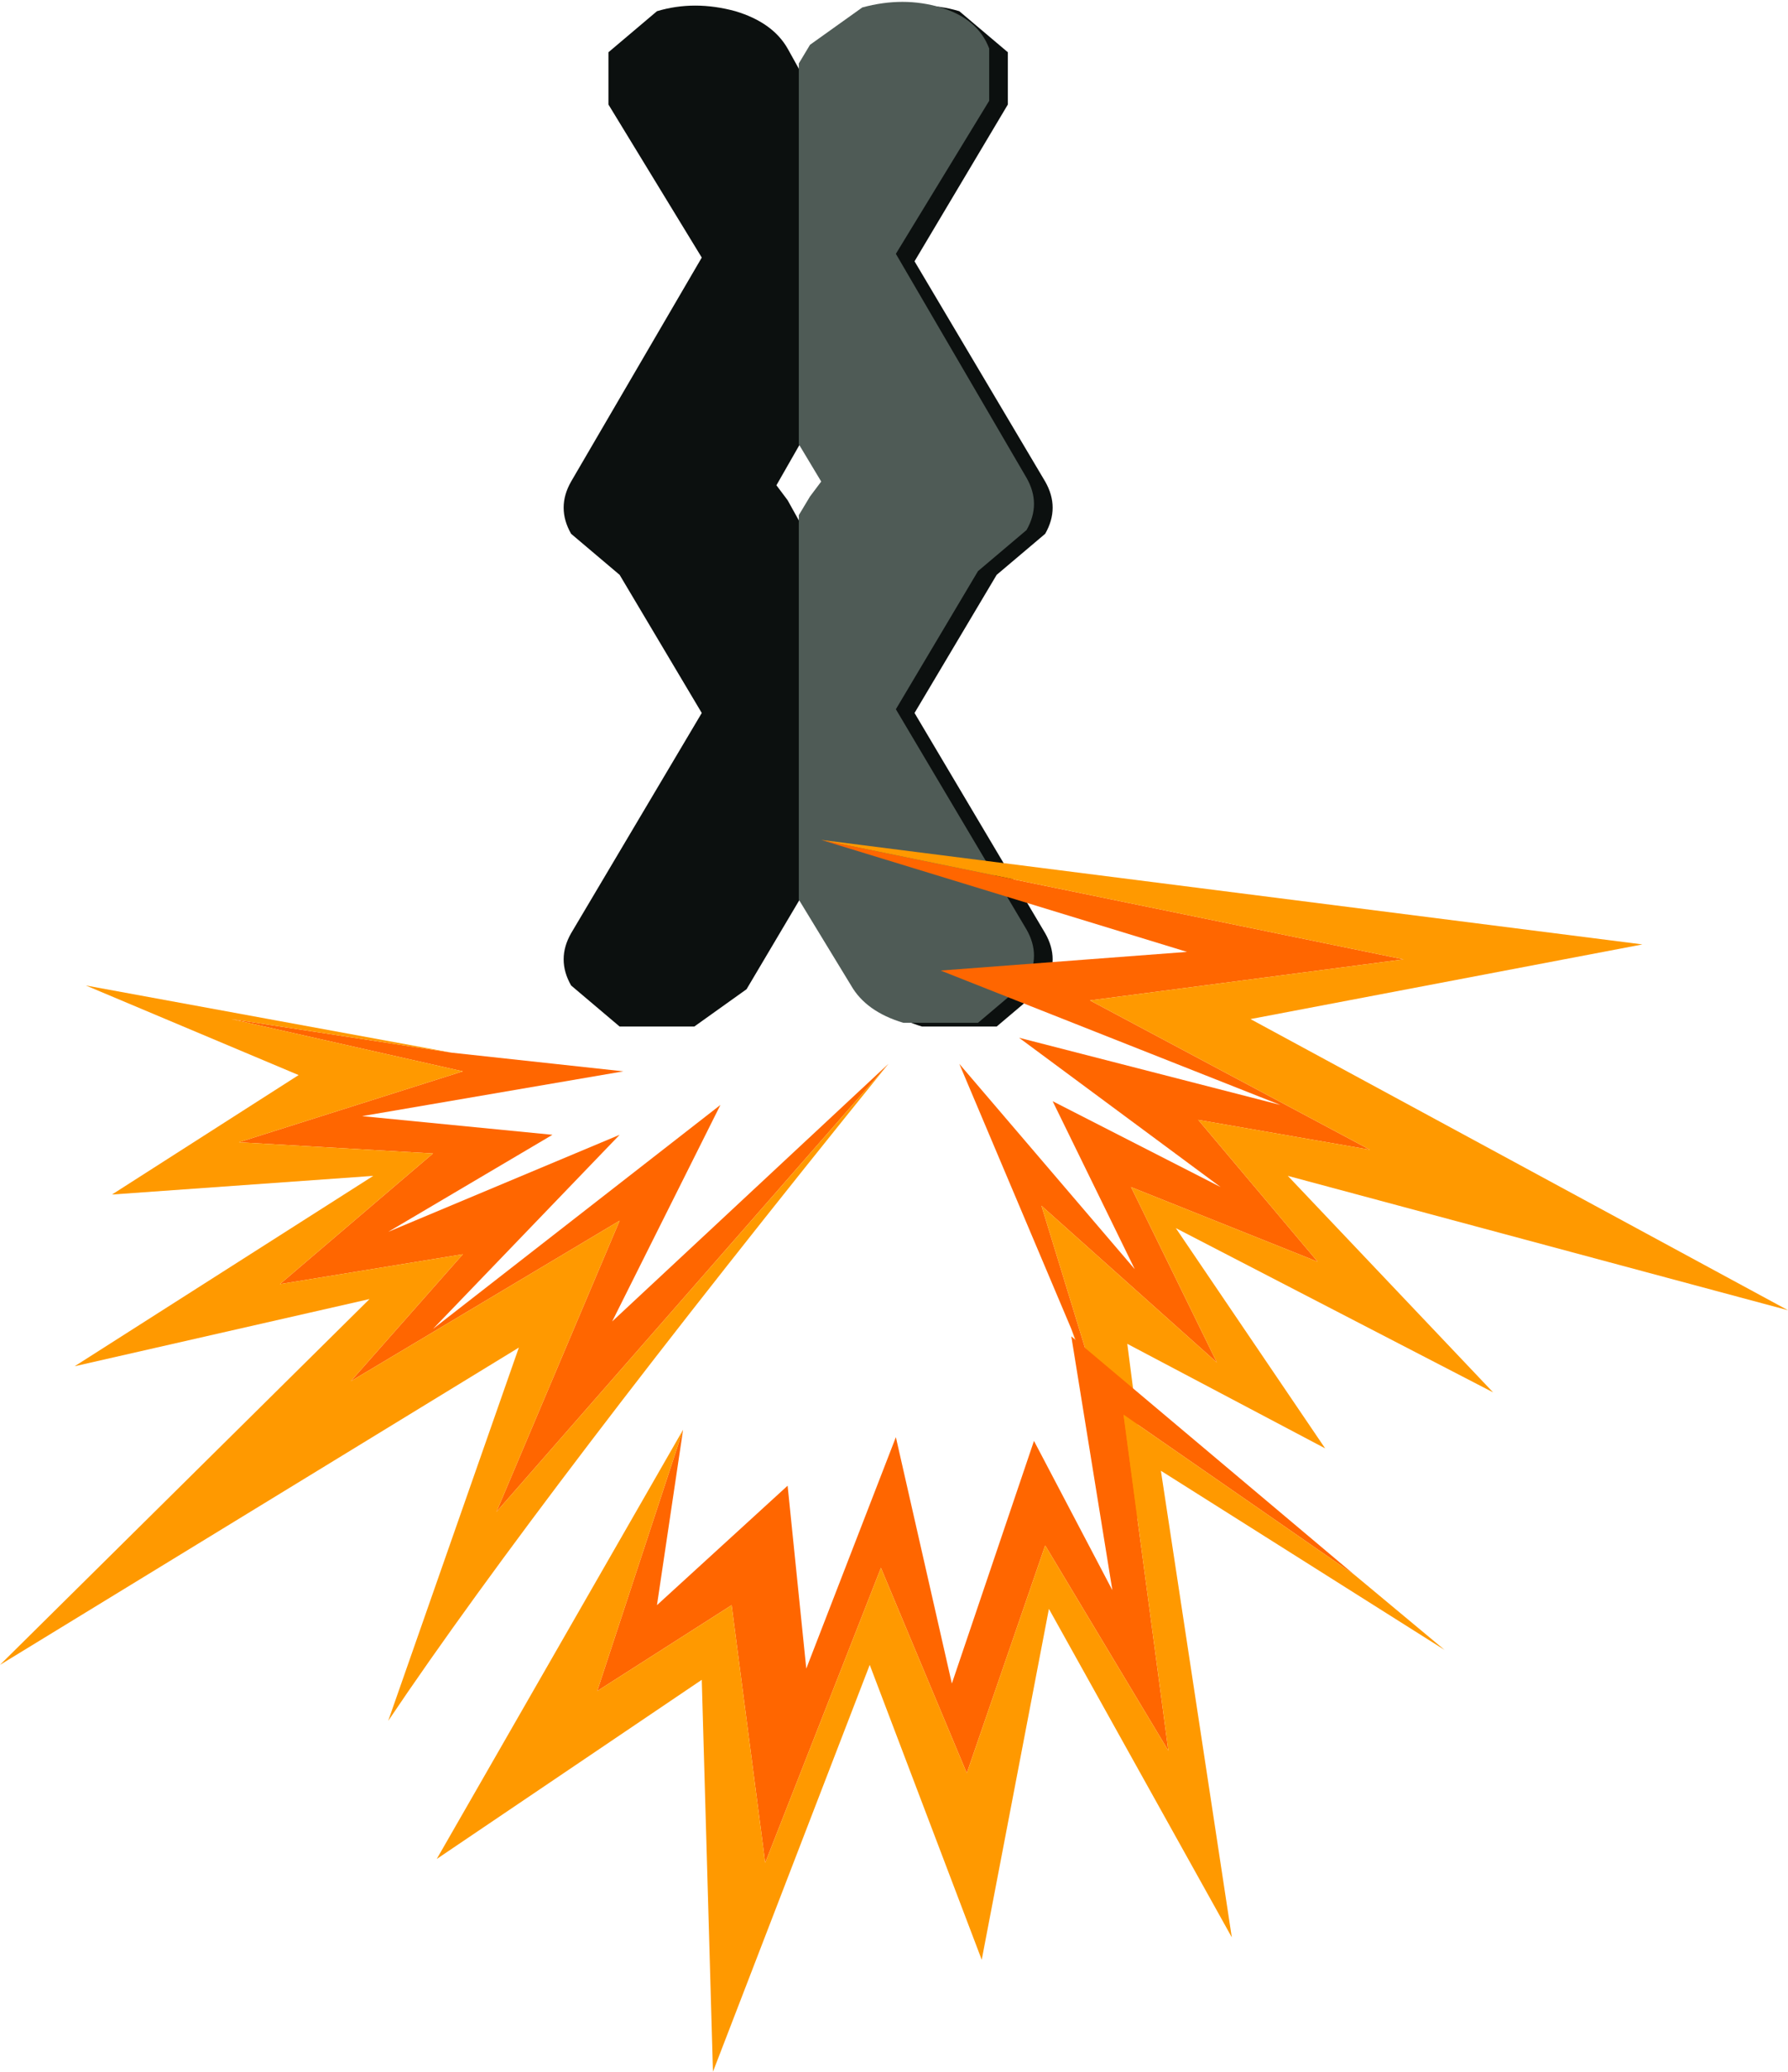 <?xml version="1.0" encoding="UTF-8" standalone="no"?>
<svg xmlns:xlink="http://www.w3.org/1999/xlink" height="27.75px" width="23.95px" xmlns="http://www.w3.org/2000/svg">
  <g transform="matrix(1.0, 0.0, 0.0, 1.0, 11.1, -0.15)">
    <path d="M1.15 3.65 L2.9 6.6 Q3.1 6.95 2.9 7.3 L2.25 7.85 1.15 9.7 2.9 12.65 Q3.1 13.0 2.9 13.35 L2.25 13.9 1.25 13.9 Q0.75 13.75 0.55 13.4 L-0.3 12.05 -1.1 13.4 -1.8 13.9 -2.8 13.9 -3.45 13.35 Q-3.65 13.0 -3.45 12.65 L-1.7 9.7 -2.8 7.85 -3.45 7.3 Q-3.65 6.95 -3.45 6.6 L-1.7 3.6 -2.95 1.55 -2.95 0.85 -2.3 0.3 Q-1.8 0.15 -1.25 0.3 -0.75 0.45 -0.55 0.8 L-0.3 1.25 0.0 0.8 0.7 0.3 Q1.25 0.15 1.75 0.3 L2.4 0.85 2.4 1.55 1.15 3.65 M0.0 6.85 L0.15 6.65 -0.3 5.95 -0.7 6.65 -0.55 6.85 -0.3 7.3 0.0 6.85" fill="#0c100f" fill-rule="evenodd" stroke="none"/>
    <path d="M2.65 6.55 Q2.85 6.9 2.65 7.25 L2.0 7.8 0.9 9.65 2.65 12.6 Q2.85 12.95 2.65 13.3 L2.0 13.85 1.0 13.85 Q0.5 13.7 0.3 13.35 L-0.4 12.2 -0.4 7.05 -0.25 6.8 -0.1 6.6 -0.4 6.1 -0.4 1.0 -0.25 0.75 0.45 0.25 Q1.0 0.1 1.5 0.25 2.0 0.4 2.15 0.8 L2.15 1.5 0.9 3.55 2.65 6.55" fill="#4f5b56" fill-rule="evenodd" stroke="none"/>
    <path d="M-5.05 14.25 L-2.75 14.5 -6.25 15.1 -3.7 15.35 -5.9 16.65 -2.8 15.35 -5.3 17.95 -1.45 14.95 -2.9 17.85 0.8 14.4 -4.45 20.4 -2.8 16.5 -6.4 18.65 -4.9 16.95 -7.35 17.35 -5.3 15.6 -7.9 15.45 -4.9 14.5 -8.0 13.8 -5.05 14.25" fill="#ff6600" fill-rule="evenodd" stroke="none"/>
    <path d="M0.8 14.4 Q-3.85 20.15 -5.9 23.2 L-4.15 18.2 -11.1 22.45 -6.15 17.55 -10.1 18.45 -6.1 15.9 -9.6 16.15 -7.1 14.55 -9.95 13.35 -5.05 14.25 -8.0 13.8 -4.9 14.5 -7.9 15.45 -5.3 15.6 -7.35 17.35 -4.9 16.95 -6.4 18.65 -2.8 16.5 -4.45 20.4 0.8 14.4" fill="#ff9900" fill-rule="evenodd" stroke="none"/>
    <path d="M3.25 17.95 L1.75 14.4 4.1 17.15 3.0 14.9 5.25 16.05 2.55 14.05 6.05 14.95 1.5 13.15 4.8 12.9 -0.1 11.4 7.7 13.0 3.5 13.55 7.25 15.55 4.95 15.15 6.55 17.05 4.05 16.05 5.2 18.4 2.85 16.3 3.8 19.4 3.25 17.95" fill="#ff6600" fill-rule="evenodd" stroke="none"/>
    <path d="M-0.1 11.4 L10.9 12.8 5.65 13.8 12.85 17.7 6.15 15.9 8.9 18.8 4.65 16.6 6.65 19.55 4.0 18.15 4.4 21.25 3.25 17.95 3.8 19.4 2.85 16.3 5.2 18.4 4.05 16.05 6.55 17.05 4.95 15.15 7.25 15.55 3.5 13.55 7.7 13.0 -0.1 11.4" fill="#ff9900" fill-rule="evenodd" stroke="none"/>
    <path d="M-1.95 19.3 L-2.3 21.65 -0.55 20.05 -0.3 22.5 0.9 19.4 1.65 22.7 2.75 19.45 3.8 21.45 3.25 18.05 7.05 21.25 3.95 19.1 4.55 23.6 2.9 20.85 1.85 23.9 0.7 21.15 -0.85 25.1 -1.3 21.65 -3.1 22.8 -1.95 19.3" fill="#ff6600" fill-rule="evenodd" stroke="none"/>
    <path d="M-1.95 19.3 L-3.1 22.8 -1.3 21.65 -0.85 25.1 0.7 21.15 1.85 23.9 2.9 20.85 4.55 23.6 3.95 19.1 7.05 21.25 8.25 22.25 4.45 19.85 5.4 26.1 2.95 21.7 2.05 26.4 0.55 22.45 -1.55 27.9 -1.7 22.65 -5.25 25.05 -1.95 19.3" fill="#ff9900" fill-rule="evenodd" stroke="none"/>
  </g>
</svg>
